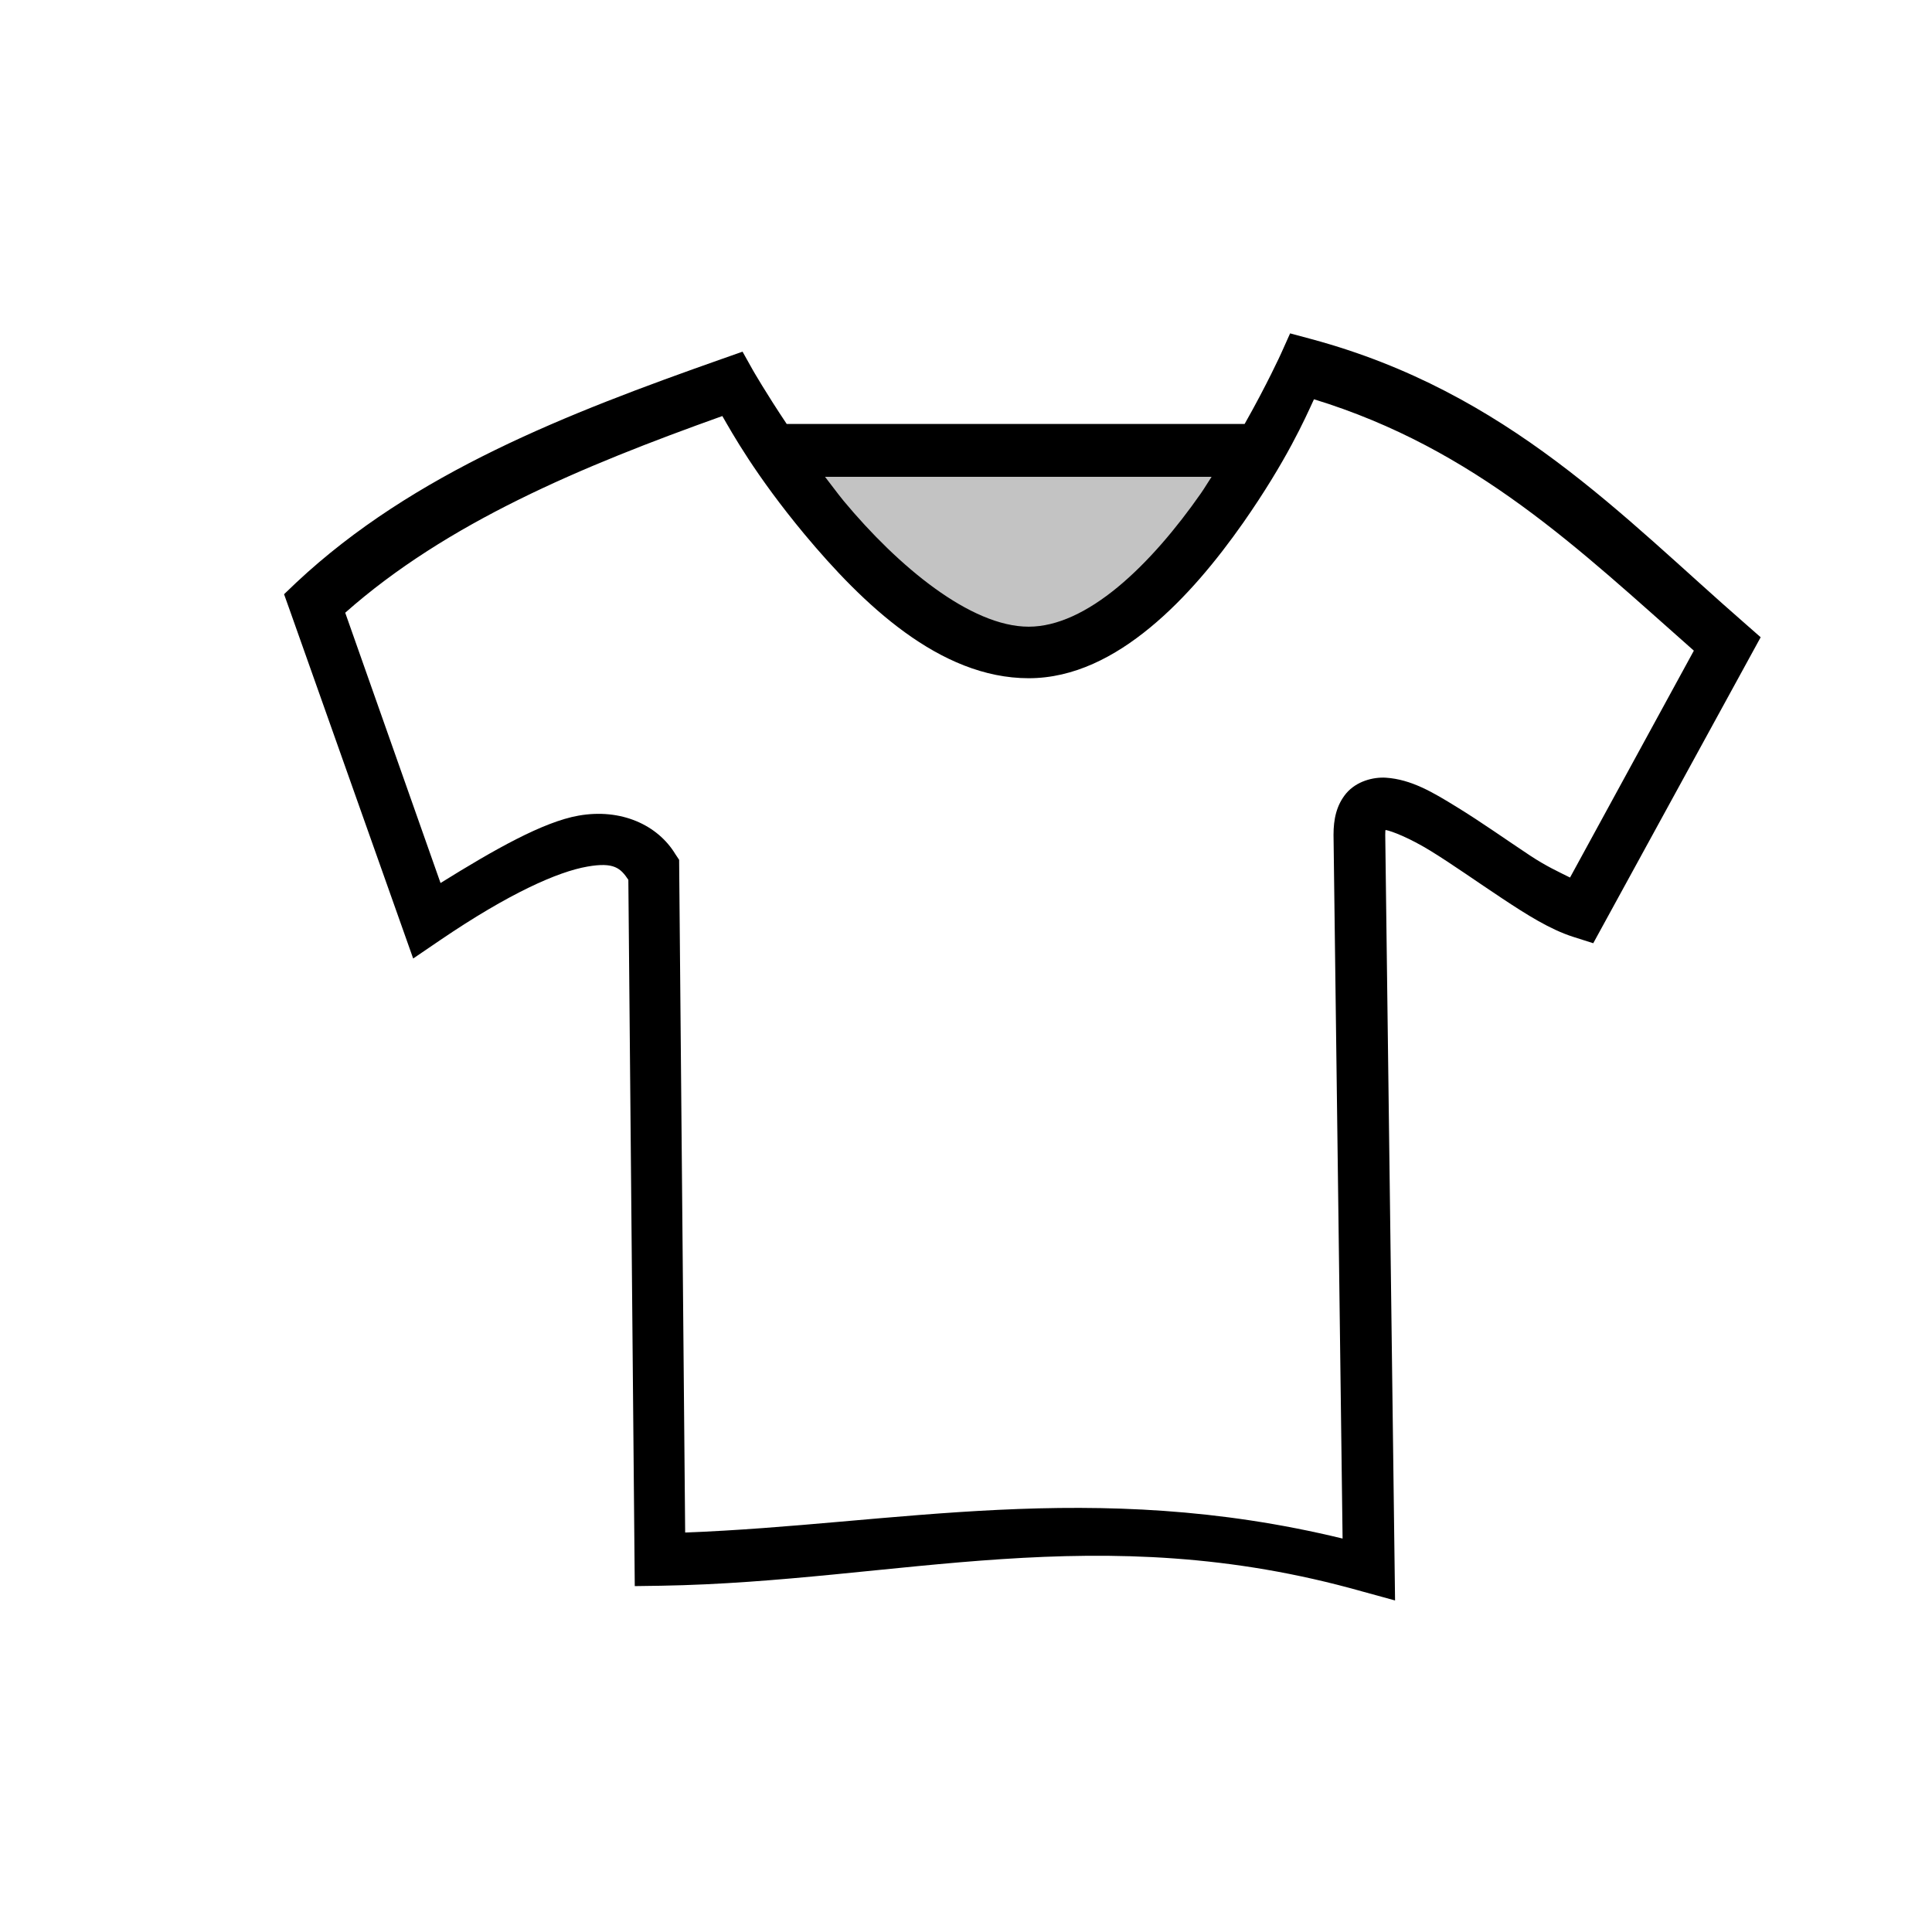 <?xml version="1.0" encoding="UTF-8" standalone="no"?>
<!-- Created with Inkscape (http://www.inkscape.org/) -->

<svg
   xmlns:dc="http://purl.org/dc/elements/1.1/"
   xmlns:cc="http://creativecommons.org/ns#"
   xmlns:rdf="http://www.w3.org/1999/02/22-rdf-syntax-ns#"
   xmlns:svg="http://www.w3.org/2000/svg"
   xmlns="http://www.w3.org/2000/svg"
   xmlns:xlink="http://www.w3.org/1999/xlink"
   xmlns:sodipodi="http://sodipodi.sourceforge.net/DTD/sodipodi-0.dtd"
   xmlns:inkscape="http://www.inkscape.org/namespaces/inkscape"
   width="50"
   height="50"
   viewBox="0 0 13.229 13.229"
   version="1.1"
   id="svg1683"
   inkscape:version="0.92.2 (5c3e80d, 2017-08-06)"
   sodipodi:docname="icon_clothes.svg">
  <defs
     id="defs1677">
    <inkscape:path-effect
       effect="powerstroke"
       id="path-effect1721"
       is_visible="true"
       offset_points="0,0.132"
       sort_points="true"
       interpolator_type="CubicBezierJohan"
       interpolator_beta="0.2"
       start_linecap_type="zerowidth"
       linejoin_type="extrp_arc"
       miter_limit="4"
       end_linecap_type="zerowidth" />
    <inkscape:path-effect
       effect="powerstroke"
       id="path-effect1717"
       is_visible="true"
       offset_points="0,0.132"
       sort_points="true"
       interpolator_type="CubicBezierJohan"
       interpolator_beta="0.2"
       start_linecap_type="zerowidth"
       linejoin_type="extrp_arc"
       miter_limit="4"
       end_linecap_type="zerowidth" />
    <inkscape:path-effect
       effect="powerstroke"
       id="path-effect1713"
       is_visible="true"
       offset_points="0,0.132"
       sort_points="true"
       interpolator_type="CubicBezierJohan"
       interpolator_beta="0.2"
       start_linecap_type="zerowidth"
       linejoin_type="extrp_arc"
       miter_limit="4"
       end_linecap_type="zerowidth" />
    <inkscape:path-effect
       effect="powerstroke"
       id="path-effect1505"
       is_visible="true"
       offset_points="0.171,0.06"
       sort_points="true"
       interpolator_type="CubicBezierJohan"
       interpolator_beta="0.2"
       start_linecap_type="zerowidth"
       linejoin_type="extrp_arc"
       miter_limit="4"
       end_linecap_type="zerowidth" />
    <linearGradient
       inkscape:collect="always"
       id="linearGradient1489">
      <stop
         style="stop-color:#c19206;stop-opacity:1"
         offset="0"
         id="stop1485" />
      <stop
         id="stop1495"
         offset="0.145"
         style="stop-color:#f3dd07;stop-opacity:0.992;" />
      <stop
         id="stop1493"
         offset="0.9"
         style="stop-color:#f3dd07;stop-opacity:0.859;" />
      <stop
         style="stop-color:#ffffff;stop-opacity:0.984"
         offset="1"
         id="stop1487" />
    </linearGradient>
    <linearGradient
       inkscape:collect="always"
       xlink:href="#linearGradient1489"
       id="linearGradient1491"
       x1="5.88"
       y1="293.744"
       x2="5.88"
       y2="288.497"
       gradientUnits="userSpaceOnUse" />
    <radialGradient
       inkscape:collect="always"
       xlink:href="#linearGradient1438"
       id="radialGradient1440"
       cx="-182.686"
       cy="9.9"
       fx="-182.686"
       fy="9.9"
       r="0.513"
       gradientTransform="matrix(1.758,0.013,-0.082,11.496,139.235,-101.499)"
       gradientUnits="userSpaceOnUse" />
    <linearGradient
       inkscape:collect="always"
       id="linearGradient1438">
      <stop
         style="stop-color:#5a2d00;stop-opacity:1"
         offset="0"
         id="stop1434" />
      <stop
         id="stop1444"
         offset="0.552"
         style="stop-color:#a75d2d;stop-opacity:1" />
      <stop
         style="stop-color:#a05a2c;stop-opacity:1"
         offset="1"
         id="stop1436" />
    </linearGradient>
    <radialGradient
       inkscape:collect="always"
       xlink:href="#linearGradient1450"
       id="radialGradient1452"
       cx="-182.35"
       cy="9.206"
       fx="-182.35"
       fy="9.206"
       r="1.724"
       gradientTransform="matrix(0.916,0.003,-0.009,2.881,-14.757,-15.394)"
       gradientUnits="userSpaceOnUse" />
    <linearGradient
       inkscape:collect="always"
       id="linearGradient1450">
      <stop
         style="stop-color:#442d16;stop-opacity:1"
         offset="0"
         id="stop1446" />
      <stop
         id="stop1454"
         offset="0.451"
         style="stop-color:#6c3d1d;stop-opacity:0.976" />
      <stop
         style="stop-color:#99572a;stop-opacity:0.965"
         offset="1"
         id="stop1448" />
    </linearGradient>
    <inkscape:path-effect
       end_linecap_type="zerowidth"
       miter_limit="4"
       linejoin_type="extrp_arc"
       start_linecap_type="zerowidth"
       interpolator_beta="0.2"
       interpolator_type="CubicBezierJohan"
       sort_points="true"
       offset_points="0,0.132"
       is_visible="true"
       id="path-effect1721-7"
       effect="powerstroke" />
    <inkscape:path-effect
       end_linecap_type="zerowidth"
       miter_limit="4"
       linejoin_type="extrp_arc"
       start_linecap_type="zerowidth"
       interpolator_beta="0.2"
       interpolator_type="CubicBezierJohan"
       sort_points="true"
       offset_points="0,0.132"
       is_visible="true"
       id="path-effect1717-5"
       effect="powerstroke" />
    <inkscape:path-effect
       end_linecap_type="zerowidth"
       miter_limit="4"
       linejoin_type="extrp_arc"
       start_linecap_type="zerowidth"
       interpolator_beta="0.2"
       interpolator_type="CubicBezierJohan"
       sort_points="true"
       offset_points="0,0.132"
       is_visible="true"
       id="path-effect1713-3"
       effect="powerstroke" />
    <inkscape:path-effect
       end_linecap_type="zerowidth"
       miter_limit="4"
       linejoin_type="extrp_arc"
       start_linecap_type="zerowidth"
       interpolator_beta="0.2"
       interpolator_type="CubicBezierJohan"
       sort_points="true"
       offset_points="0.171,0.06"
       is_visible="true"
       id="path-effect1505-5"
       effect="powerstroke" />
    <radialGradient
       gradientUnits="userSpaceOnUse"
       gradientTransform="matrix(1.758,0.013,-0.082,11.496,139.235,-101.499)"
       r="0.513"
       fy="9.9"
       fx="-182.686"
       cy="9.9"
       cx="-182.686"
       id="radialGradient1440-2"
       xlink:href="#linearGradient1438"
       inkscape:collect="always" />
    <radialGradient
       gradientUnits="userSpaceOnUse"
       gradientTransform="matrix(0.916,0.003,-0.009,2.881,-14.757,-15.394)"
       r="1.724"
       fy="9.206"
       fx="-182.35"
       cy="9.206"
       cx="-182.35"
       id="radialGradient1452-3"
       xlink:href="#linearGradient1450"
       inkscape:collect="always" />
  </defs>
  <sodipodi:namedview
     id="base"
     pagecolor="#ffffff"
     bordercolor="#666666"
     borderopacity="1.0"
     inkscape:pageopacity="0.0"
     inkscape:pageshadow="2"
     inkscape:zoom="8.0000004"
     inkscape:cx="4.1158119"
     inkscape:cy="12.987027"
     inkscape:document-units="mm"
     inkscape:current-layer="g2069"
     showgrid="false"
     units="px"
     inkscape:window-width="2160"
     inkscape:window-height="1356"
     inkscape:window-x="0"
     inkscape:window-y="42"
     inkscape:window-maximized="1"
     inkscape:snap-global="false" />
  <g
     inkscape:label="Calque 1"
     inkscape:groupmode="layer"
     id="layer1"
     transform="translate(0,-283.771)">
    <g
       id="g1701"
       transform="matrix(1.57,0,0,1.57,303.399,279.419)">
      <g
         id="g2090"
         transform="matrix(0.819,0,0,0.819,-127.004,53.668)">
        <g
           id="g2081"
           transform="matrix(0.868,0,0,0.868,-11.487,-17.775)">
          <g
             id="g2069"
             transform="matrix(1.158,0,0,1.158,-0.164,3.605)">
            <path
               inkscape:connector-curvature="0"
               id="path2064"
               d="m -63.503,-43.865 c -0.157,-0.019 -0.364,-0.119 -0.57,-0.274 -0.143,-0.108 -0.464,-0.428 -0.574,-0.571 l -0.068,-0.089 h 1.211 1.211 l -0.07,0.104 c -0.144,0.214 -0.398,0.493 -0.562,0.62 -0.195,0.15 -0.417,0.231 -0.579,0.211 z"
               style="opacity:1;fill:#000000;fill-opacity:0.236;stroke:none;stroke-width:0.26;stroke-linecap:round;stroke-linejoin:round;stroke-miterlimit:4;stroke-dasharray:none;stroke-opacity:1" />
            <path
               inkscape:connector-curvature="0"
               id="path1881"
               d="m -62.065,-45.489 -0.048,0.107 c 0,0 -0.074,0.163 -0.193,0.373 h -2.426 c -0.109,-0.163 -0.178,-0.283 -0.178,-0.283 l -0.056,-0.1 -0.108,0.038 c -0.82,0.289 -1.635,0.604 -2.255,1.184 l -0.066,0.063 0.03,0.084 0.654,1.846 0.144,-0.098 c 0.365,-0.248 0.623,-0.362 0.779,-0.389 0.142,-0.025 0.176,0.009 0.217,0.07 l 0.034,3.742 0.139,-0.002 c 1.261,-0.021 2.316,-0.365 3.714,0.03 l 0.175,0.048 -0.052,-4.056 c 6.93e-4,-0.024 1.55e-4,-0.021 0.002,-0.026 0.033,0.006 0.126,0.042 0.237,0.11 0.117,0.072 0.251,0.167 0.381,0.253 0.13,0.086 0.253,0.164 0.375,0.203 l 0.107,0.034 0.887,-1.621 -0.082,-0.072 c -0.649,-0.565 -1.255,-1.226 -2.296,-1.507 z m 0.126,0.349 c 0.858,0.263 1.408,0.798 2.013,1.332 l -0.656,1.202 c -0.064,-0.032 -0.126,-0.06 -0.211,-0.116 -0.124,-0.082 -0.259,-0.178 -0.388,-0.257 -0.128,-0.079 -0.242,-0.147 -0.377,-0.156 -0.068,-0.004 -0.155,0.019 -0.209,0.082 -0.053,0.063 -0.068,0.139 -0.068,0.22 v 0.002 l 0.048,3.727 c -1.324,-0.322 -2.377,-0.073 -3.483,-0.032 l -0.032,-3.564 -0.02,-0.03 c -0.093,-0.154 -0.287,-0.244 -0.513,-0.204 -0.187,0.033 -0.445,0.179 -0.731,0.357 l -0.505,-1.432 c 0.539,-0.477 1.248,-0.774 1.998,-1.042 0.049,0.085 0.174,0.312 0.435,0.626 0.307,0.368 0.715,0.763 1.188,0.763 0.24,0 0.456,-0.114 0.644,-0.269 0.188,-0.155 0.353,-0.356 0.492,-0.554 0.23,-0.329 0.329,-0.554 0.375,-0.654 z m -2.59,0.411 h 2.048 c -0.02,0.03 -0.036,0.058 -0.057,0.088 -0.129,0.185 -0.282,0.366 -0.441,0.497 -0.159,0.131 -0.32,0.209 -0.471,0.209 -0.308,0 -0.692,-0.32 -0.98,-0.666 -0.036,-0.044 -0.066,-0.086 -0.099,-0.128 z"
               style="color:#000000;font-style:normal;font-variant:normal;font-weight:normal;font-stretch:normal;font-size:medium;line-height:normal;font-family:sans-serif;font-variant-ligatures:normal;font-variant-position:normal;font-variant-caps:normal;font-variant-numeric:normal;font-variant-alternates:normal;font-feature-settings:normal;text-indent:0;text-align:start;text-decoration:none;text-decoration-line:none;text-decoration-style:solid;text-decoration-color:#000000;letter-spacing:normal;word-spacing:normal;text-transform:none;writing-mode:lr-tb;direction:ltr;text-orientation:mixed;dominant-baseline:auto;baseline-shift:baseline;text-anchor:start;white-space:normal;shape-padding:0;clip-rule:nonzero;display:inline;overflow:visible;visibility:visible;opacity:1;isolation:auto;mix-blend-mode:normal;color-interpolation:sRGB;color-interpolation-filters:linearRGB;solid-color:#000000;solid-opacity:1;vector-effect:none;fill:#000000;fill-opacity:1;fill-rule:nonzero;stroke:none;stroke-width:0.272px;stroke-linecap:butt;stroke-linejoin:miter;stroke-miterlimit:4;stroke-dasharray:none;stroke-dashoffset:0;stroke-opacity:1;color-rendering:auto;image-rendering:auto;shape-rendering:auto;text-rendering:auto;enable-background:accumulate" />
          </g>
        </g>
      </g>
    </g>
  </g>
</svg>

